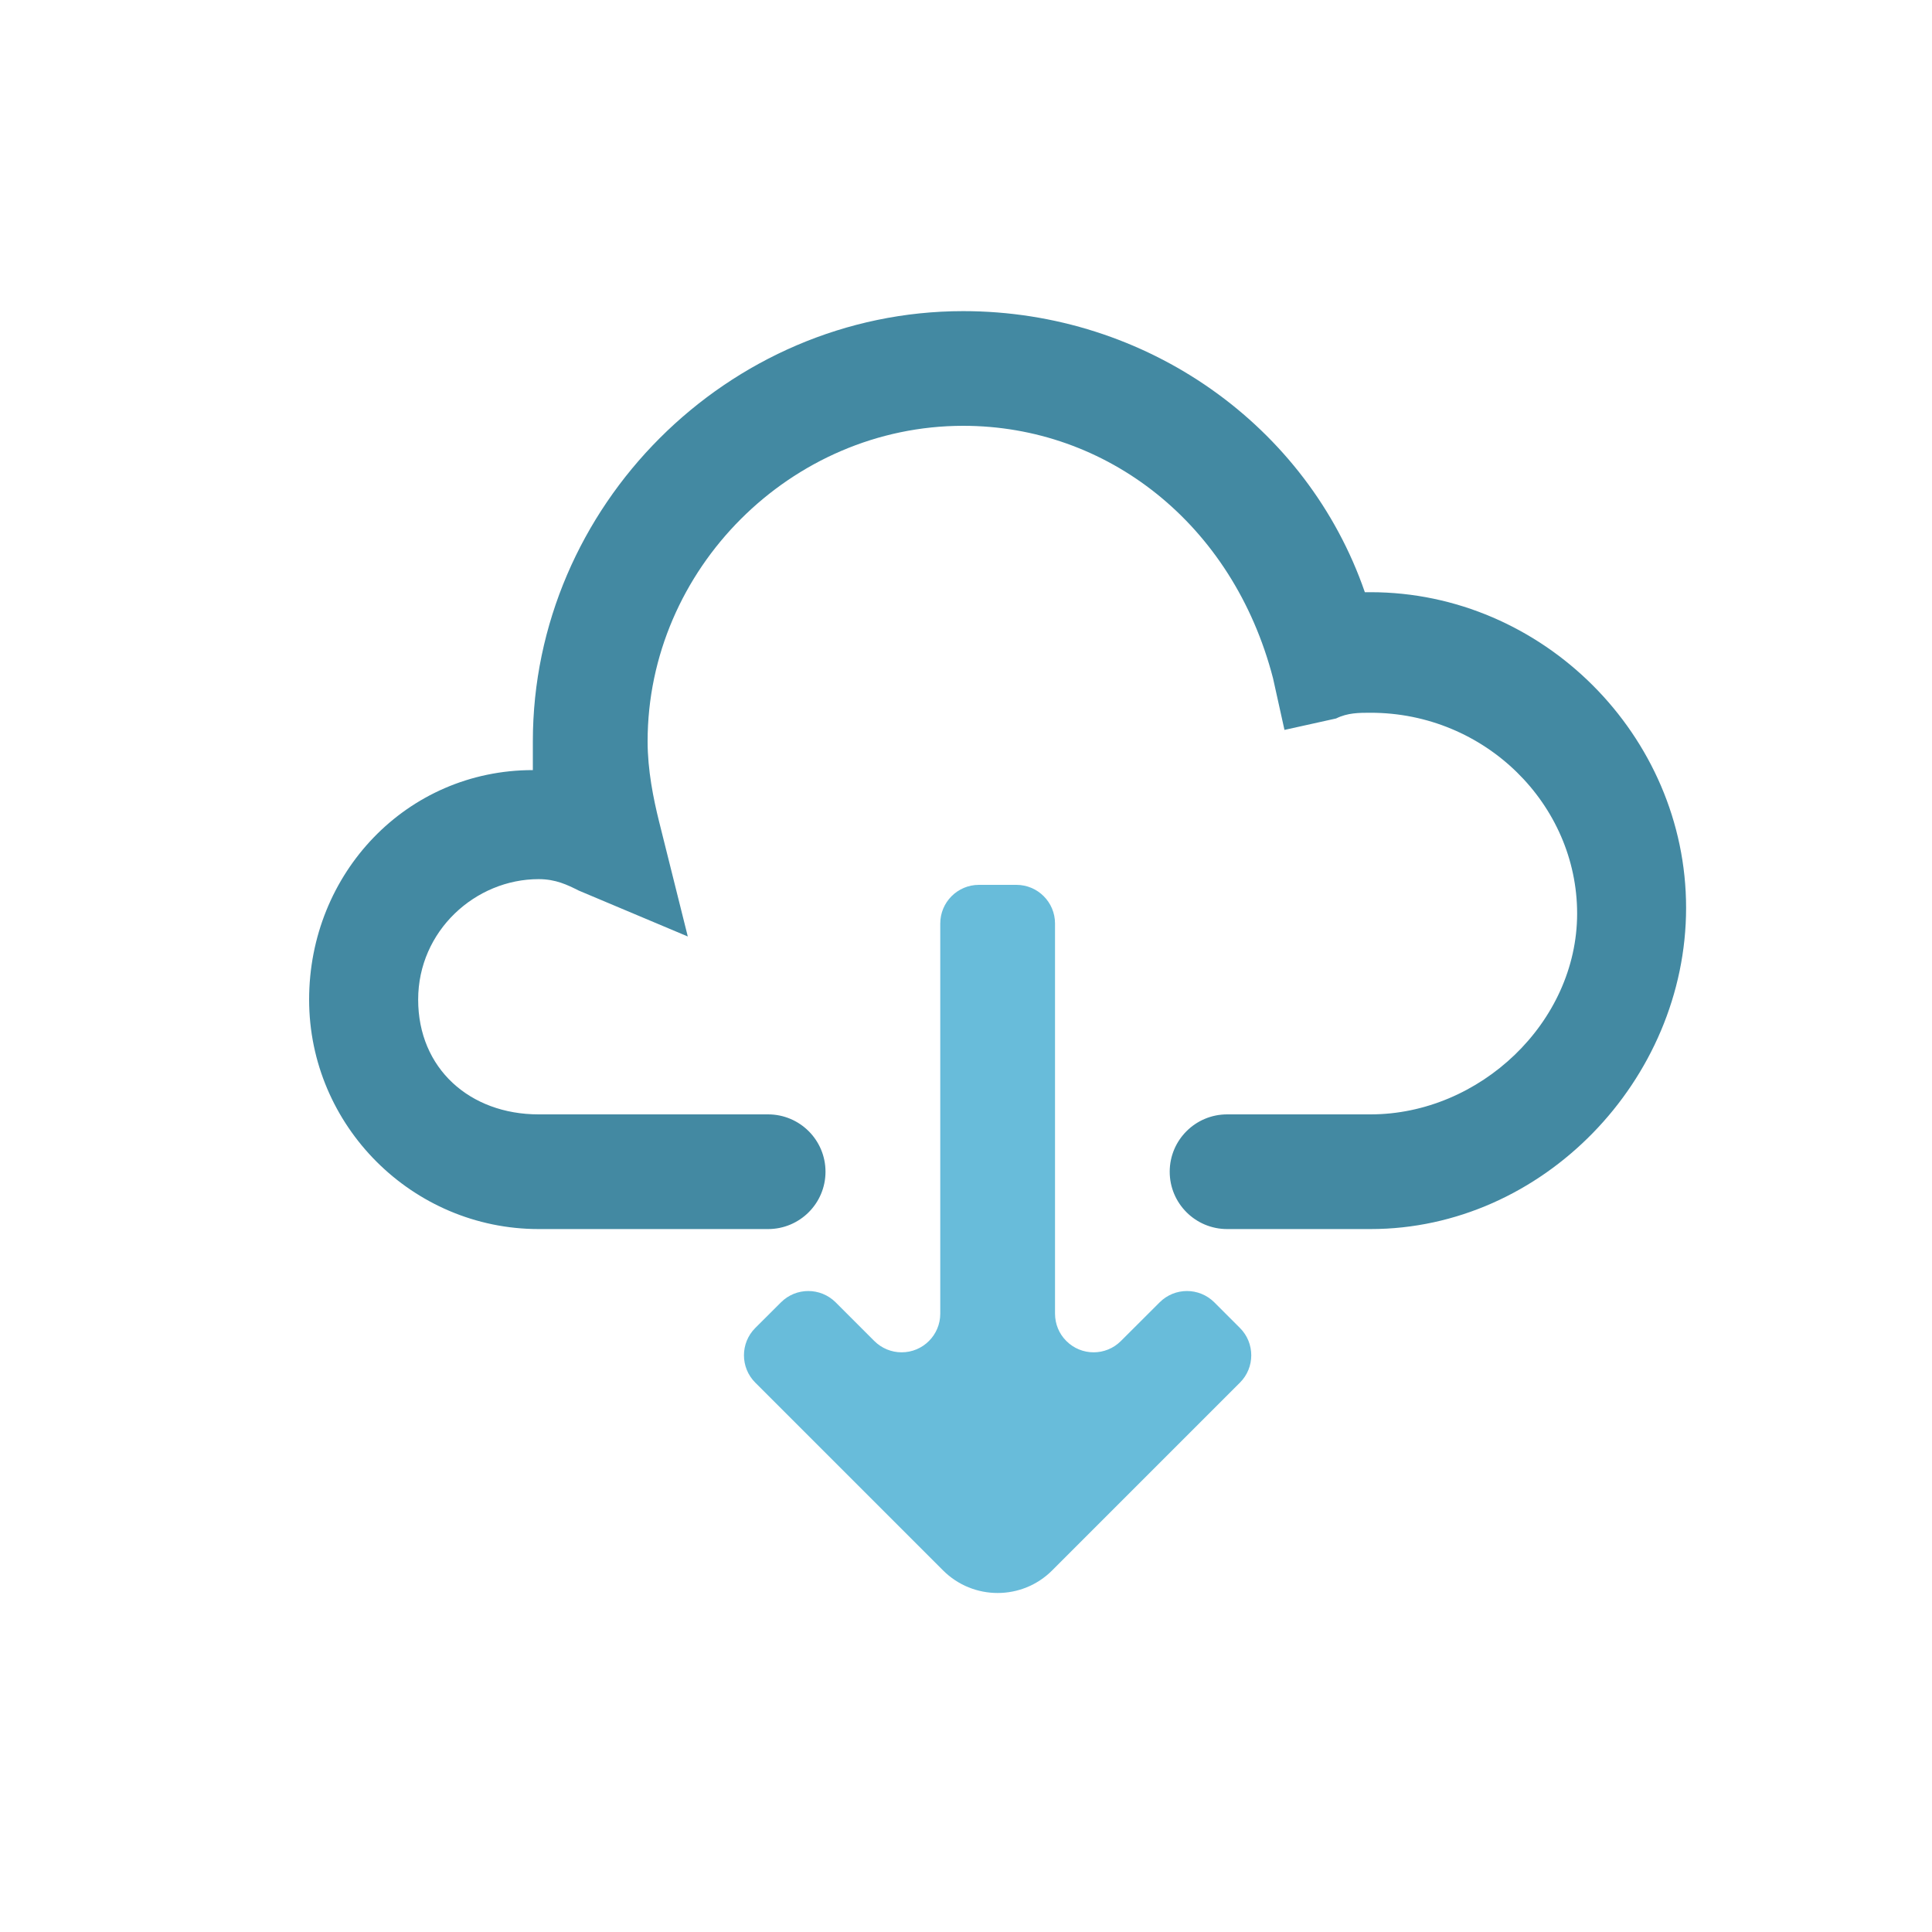 <?xml version="1.0" encoding="UTF-8"?>
<svg width="25px" height="25px" viewBox="0 0 25 25" version="1.1" xmlns="http://www.w3.org/2000/svg" xmlns:xlink="http://www.w3.org/1999/xlink">
    <!-- Generator: Sketch 63.1 (92452) - https://sketch.com -->
    <title>global_download</title>
    <desc>Created with Sketch.</desc>
    <g id="global_download" stroke="none" stroke-width="1" fill="none" fill-rule="evenodd">
        <g id="download" transform="translate(4, 4)" fill-rule="nonzero">
            <path d="M11.006,12.852 L10.505,13.352 C10.31,13.548 9.993,13.548 9.798,13.352 C9.704,13.259 9.652,13.131 9.652,12.999 L9.652,7.95 C9.652,7.674 9.428,7.45 9.152,7.45 L8.667,7.45 C8.391,7.45 8.167,7.674 8.167,7.95 L8.167,12.999 C8.167,13.275 7.943,13.499 7.667,13.499 C7.534,13.499 7.407,13.446 7.313,13.352 L6.813,12.852 C6.617,12.657 6.301,12.657 6.106,12.852 L5.773,13.184 C5.578,13.379 5.578,13.696 5.773,13.891 L8.202,16.32 C8.593,16.711 9.226,16.711 9.616,16.32 L12.045,13.891 C12.24,13.696 12.24,13.379 12.045,13.184 L11.713,12.852 C11.517,12.657 11.201,12.657 11.006,12.852 Z" id="Path" fill="#68BCDA"></path>
            <path d="M13.735,3.663 L13.661,3.663 C12.918,1.51 10.839,0.026 8.464,0.026 C5.42,0.026 2.895,2.55 2.895,5.594 C2.895,5.742 2.895,5.816 2.895,5.965 C1.262,5.965 0,7.301 0,8.935 C0,10.568 1.336,11.904 2.97,11.904 L5.939,11.904 C6.349,11.904 6.682,11.572 6.682,11.162 C6.682,10.752 6.349,10.42 5.939,10.42 L2.97,10.42 L2.97,10.42 C2.079,10.42 1.411,9.826 1.411,8.935 C1.411,8.044 2.153,7.376 2.97,7.376 C3.192,7.376 3.341,7.45 3.489,7.524 L4.9,8.118 L4.529,6.633 C4.455,6.336 4.38,5.965 4.38,5.594 C4.38,3.366 6.236,1.51 8.464,1.51 C10.32,1.51 11.953,2.773 12.473,4.777 L12.621,5.445 L13.289,5.297 C13.438,5.223 13.586,5.223 13.735,5.223 C15.22,5.223 16.408,6.41 16.408,7.821 C16.408,9.232 15.146,10.42 13.735,10.42 L11.879,10.42 C11.469,10.42 11.136,10.752 11.136,11.162 C11.136,11.572 11.469,11.904 11.879,11.904 L13.735,11.904 L13.735,11.904 C15.962,11.904 17.818,9.974 17.818,7.747 C17.818,5.519 15.962,3.663 13.735,3.663 Z" id="Path" fill="#4389A2"></path>
        </g>
    </g>
</svg>